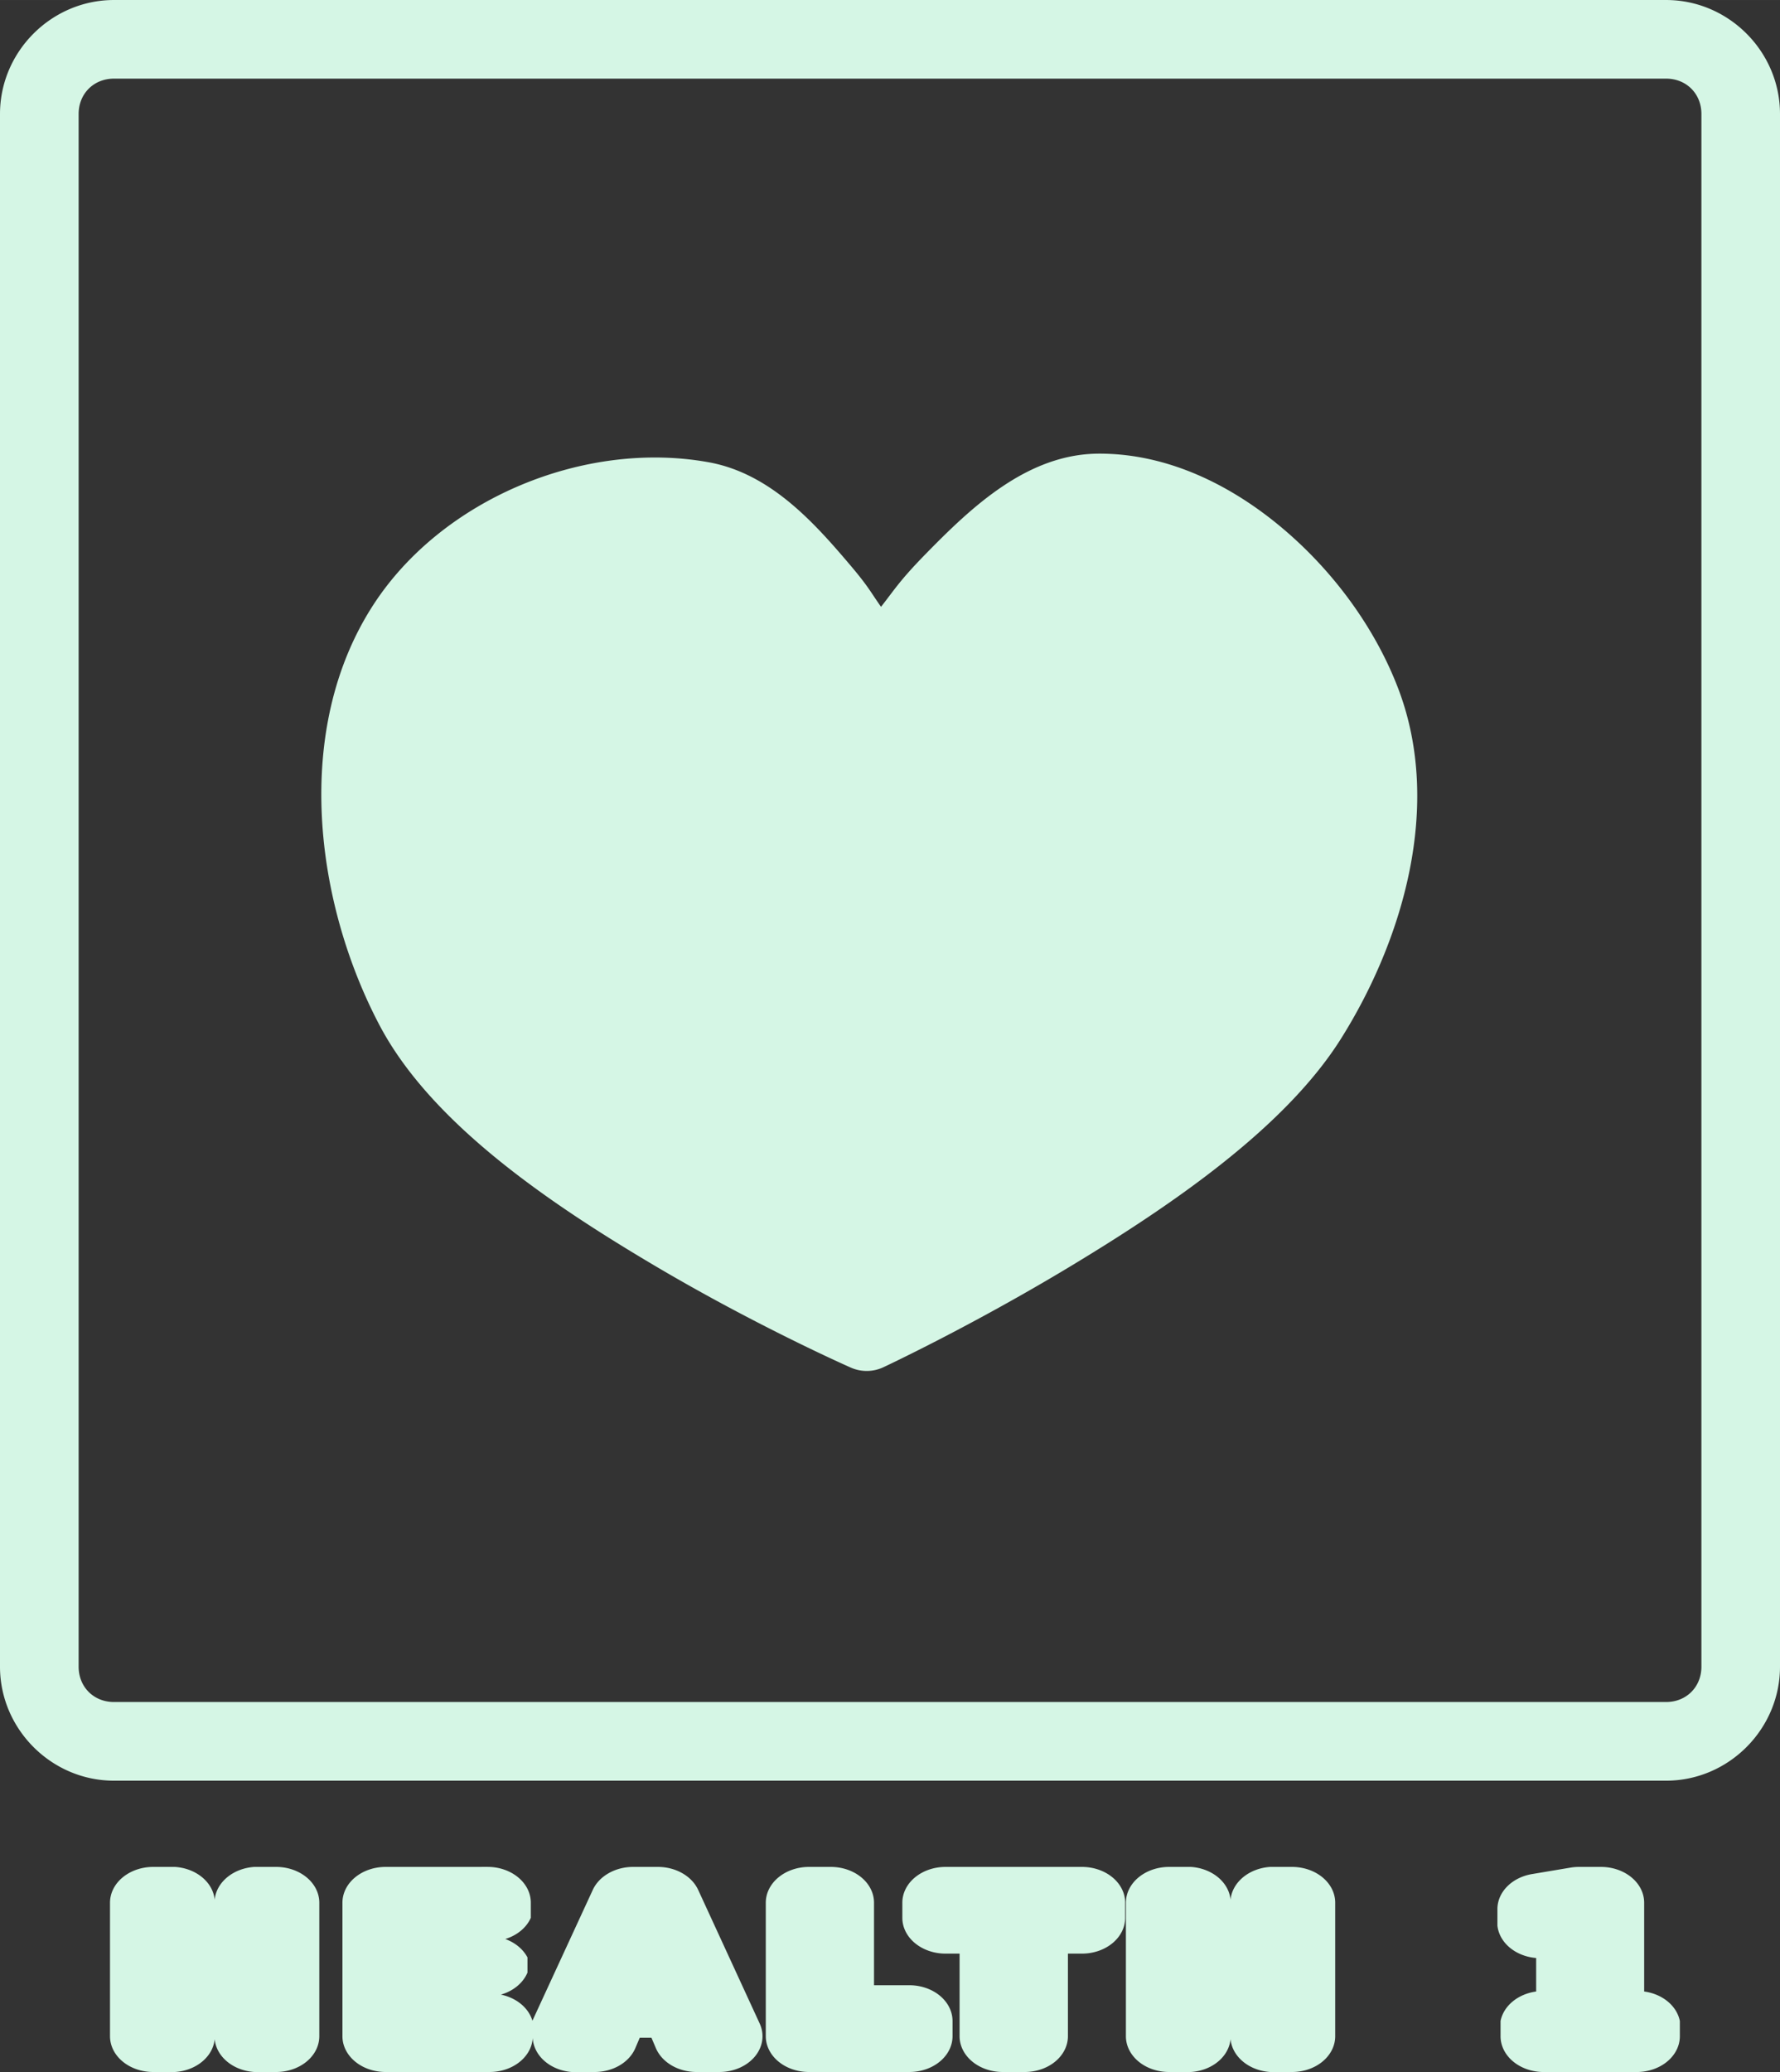 <?xml version="1.0" encoding="UTF-8" standalone="no"?>
<!-- Created with Inkscape (http://www.inkscape.org/) -->

<svg
   width="271.705"
   height="316.158"
   viewBox="0 0 71.889 83.65"
   version="1.1"
   id="svg8"
   inkscape:version="1.3 (0e150ed6c4, 2023-07-21)"
   sodipodi:docname="drawing.svg"
   xml:space="preserve"
   xmlns:inkscape="http://www.inkscape.org/namespaces/inkscape"
   xmlns:sodipodi="http://sodipodi.sourceforge.net/DTD/sodipodi-0.dtd"
   xmlns="http://www.w3.org/2000/svg"
   xmlns:svg="http://www.w3.org/2000/svg"
   xmlns:rdf="http://www.w3.org/1999/02/22-rdf-syntax-ns#"
   xmlns:cc="http://creativecommons.org/ns#"
   xmlns:dc="http://purl.org/dc/elements/1.1/"><rect x="0" y="0" width="71.889" height="83.65" fill="#333333" stroke="none"/><defs
     id="defs2" /><sodipodi:namedview
     id="base"
     pagecolor="#ffffff"
     bordercolor="#666666"
     borderopacity="1.0"
     inkscape:pageopacity="0.0"
     inkscape:pageshadow="2"
     inkscape:zoom="0.96623116"
     inkscape:cx="1126.0245"
     inkscape:cy="1557.0808"
     inkscape:document-units="mm"
     inkscape:current-layer="g13"
     showgrid="false"
     units="px"
     inkscape:window-width="1916"
     inkscape:window-height="1037"
     inkscape:window-x="0"
     inkscape:window-y="0"
     inkscape:window-maximized="1"
     inkscape:showpageshadow="2"
     inkscape:pagecheckerboard="0"
     inkscape:deskcolor="#d1d1d1" /><g
     inkscape:groupmode="layer"
     id="layer2"
     inkscape:label="hud"
     style="display:inline"
     transform="translate(-203.496,-395.529)"><g
       id="g13"
       style="display:inline"
       inkscape:label="upgrades"
       transform="translate(0,18.418)"><path
         id="rect235"
         style="color:#000000;fill:#d5f6e5;fill-opacity:1;stroke-linecap:round;stroke-linejoin:round;-inkscape-stroke:none"
         d="m 208.098,377.111 c -2.521,0 -4.602,2.078 -4.602,4.6 v 62.687 c 0,2.521 2.08,4.602 4.602,4.602 h 62.687 c 2.521,0 4.6,-2.08 4.6,-4.602 v -62.687 c 0,-2.521 -2.078,-4.6 -4.6,-4.6 z m 0,3.174 h 62.687 c 0.817,0 1.426,0.608 1.426,1.426 v 62.687 c 0,0.817 -0.608,1.426 -1.426,1.426 h -62.687 c -0.817,0 -1.426,-0.608 -1.426,-1.426 v -62.687 c 0,-0.817 0.609,-1.426 1.426,-1.426 z m 39.787,15.14 c -2.895,0.004 -5.156,2.163 -7.004,4.051 -1.048,1.071 -1.236,1.411 -1.803,2.133 -0.439,-0.624 -0.506,-0.811 -1.23,-1.666 -1.466,-1.73 -3.239,-3.716 -5.719,-4.168 -5.01,-0.913 -10.775,1.463 -13.56,5.762 -3.254,5.022 -2.366,11.994 0.256,16.966 2.078,3.94 6.815,7.158 11.039,9.662 4.224,2.504 7.998,4.16 7.998,4.16 a 1.588,1.588 0 0 0 1.308,-0.015 c 0,0 3.555,-1.658 7.604,-4.104 4.049,-2.446 8.622,-5.567 10.881,-9.162 2.486,-3.956 4.119,-9.393 2.312,-14.132 -0.915,-2.4 -2.572,-4.699 -4.664,-6.465 -2.092,-1.766 -4.658,-3.026 -7.418,-3.022 z M 209.682,452.481 a 1.745,1.444 0 0 0 -1.743,1.444 v 5.391 a 1.745,1.444 0 0 0 1.743,1.445 h 0.883 a 1.745,1.444 0 0 0 1.601,-1.325 1.745,1.444 0 0 0 1.601,1.325 h 0.88 a 1.745,1.444 0 0 0 1.745,-1.445 v -5.391 a 1.745,1.444 0 0 0 -1.745,-1.444 h -0.88 a 1.745,1.444 0 0 0 -1.601,1.325 1.745,1.444 0 0 0 -1.601,-1.325 z m 9.39,0 a 1.745,1.444 0 0 0 -1.746,1.444 v 5.391 a 1.745,1.444 0 0 0 1.746,1.445 h 4.197 a 1.745,1.444 0 0 0 1.744,-1.445 v -0.085 a 1.745,1.444 0 0 0 1.567,1.53 h 0.93 a 1.745,1.444 0 0 0 1.644,-0.961 l 0.18,-0.423 h 0.472 l 0.18,0.423 a 1.745,1.444 0 0 0 1.644,0.961 h 0.917 a 1.745,1.444 0 0 0 1.629,-1.96 l -2.482,-5.391 a 1.745,1.444 0 0 0 -1.629,-0.929 h -1 a 1.745,1.444 0 0 0 -1.629,0.929 l -2.437,5.281 a 1.745,1.444 0 0 0 -1.273,-1.054 1.745,1.444 0 0 0 1.073,-0.889 v -0.613 a 1.745,1.444 0 0 0 -0.897,-0.743 1.745,1.444 0 0 0 1.032,-0.855 v -0.613 a 1.745,1.444 0 0 0 -1.745,-1.444 z m 17.097,0 a 1.745,1.444 0 0 0 -1.745,1.444 v 5.391 a 1.745,1.444 0 0 0 1.745,1.445 h 4.053 a 1.745,1.444 0 0 0 1.744,-1.445 v -0.615 a 1.745,1.444 0 0 0 -1.744,-1.443 h -1.427 v -3.334 A 1.745,1.444 0 0 0 237.049,452.481 Z m 5.513,0 a 1.745,1.444 0 0 0 -1.743,1.444 v 0.613 a 1.745,1.444 0 0 0 1.743,1.444 h 0.569 v 3.334 a 1.745,1.444 0 0 0 1.743,1.445 h 0.887 a 1.745,1.444 0 0 0 1.745,-1.445 v -3.334 h 0.567 a 1.745,1.444 0 0 0 1.745,-1.444 v -0.613 a 1.745,1.444 0 0 0 -1.745,-1.444 z m 9.031,0 a 1.745,1.444 0 0 0 -1.745,1.444 v 5.391 a 1.745,1.444 0 0 0 1.745,1.445 h 0.88 a 1.745,1.444 0 0 0 1.601,-1.325 1.745,1.444 0 0 0 1.601,1.325 h 0.883 a 1.745,1.444 0 0 0 1.743,-1.445 v -5.391 a 1.745,1.444 0 0 0 -1.743,-1.444 h -0.883 a 1.745,1.444 0 0 0 -1.601,1.325 1.745,1.444 0 0 0 -1.601,-1.325 z m 16.56,0 a 1.745,1.444 0 0 0 -0.346,0.028 l -1.556,0.261 a 1.745,1.444 0 0 0 -1.399,1.414 v 0.665 a 1.745,1.444 0 0 0 1.565,1.31 v 1.352 a 1.745,1.444 0 0 0 -1.438,1.191 v 0.615 a 1.745,1.444 0 0 0 1.743,1.445 h 3.752 a 1.745,1.444 0 0 0 1.746,-1.445 v -0.615 a 1.745,1.444 0 0 0 -1.441,-1.191 v -3.586 a 1.745,1.444 0 0 0 -1.743,-1.444 z"
         inkscape:export-filename="up_health_1_normal.svg"
         inkscape:export-xdpi="200"
         inkscape:export-ydpi="200" /></g></g></svg>
